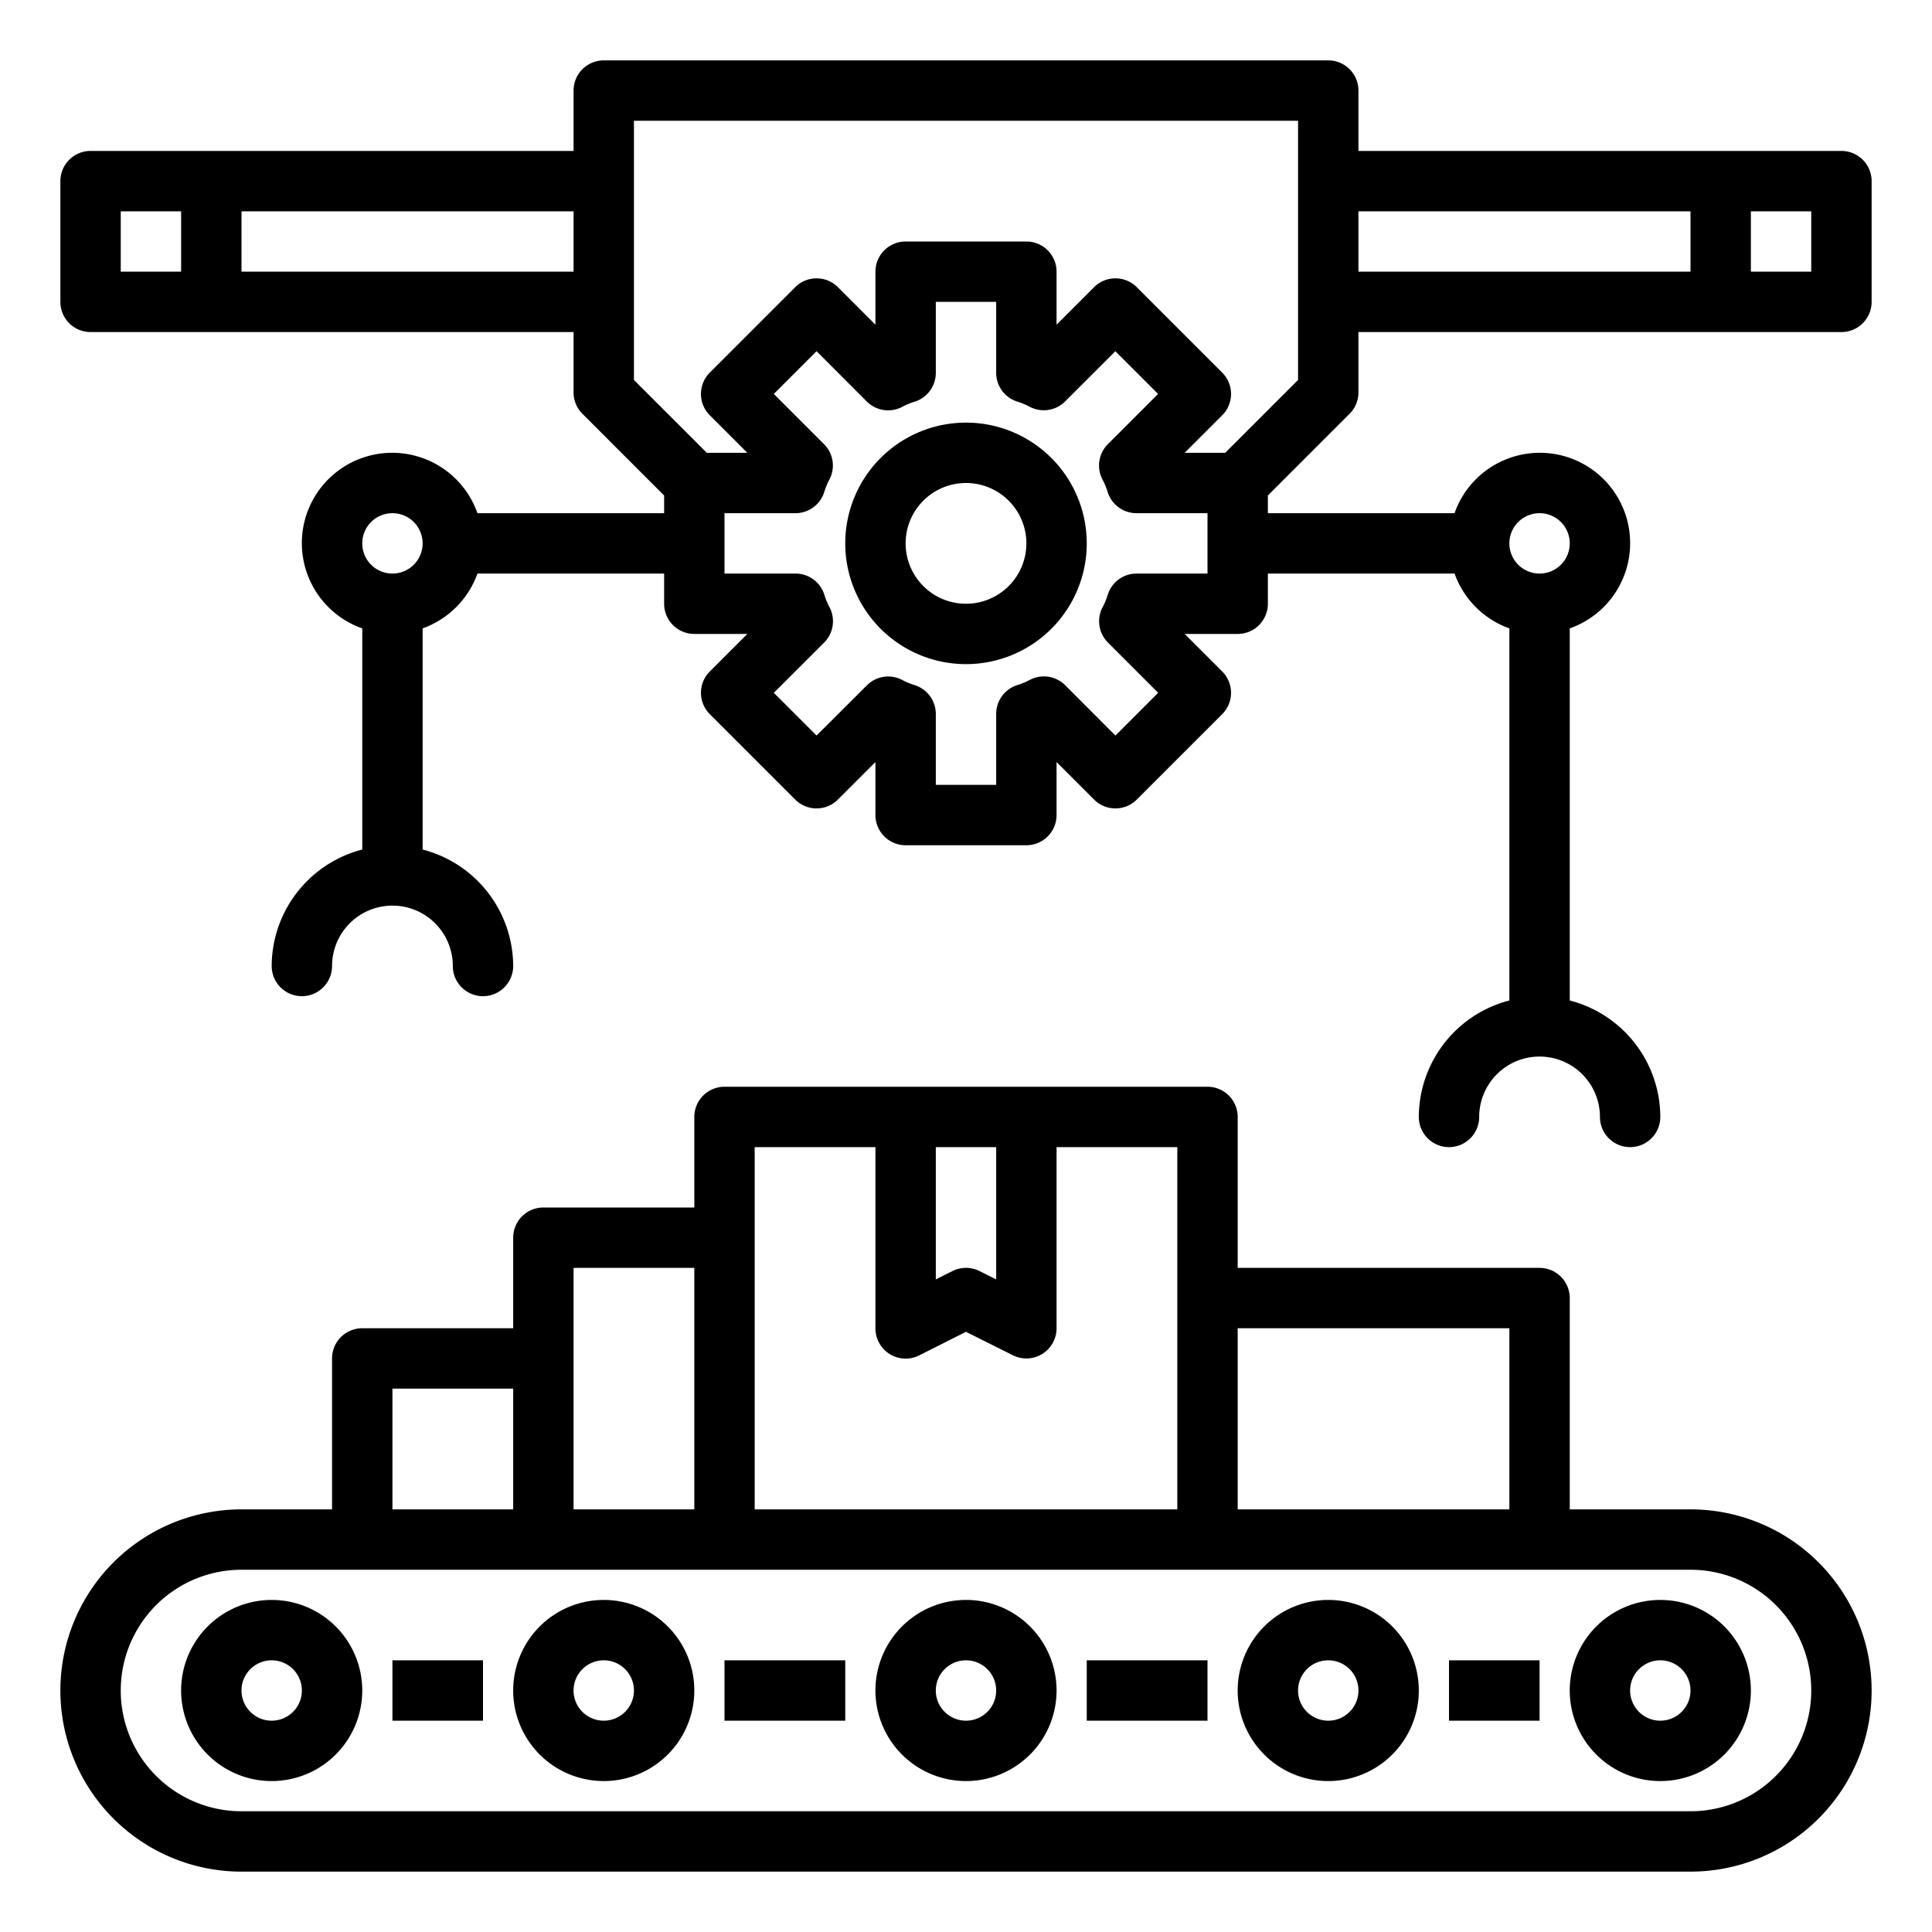 <?xml version="1.0"?>
<svg xmlns="http://www.w3.org/2000/svg" viewBox="0 0 64 64" width="512" height="512"><g id="Engine"><path d="M32,22a4,4,0,1,1,4-4A4,4,0,0,1,32,22Zm0-6a2,2,0,1,0,2,2A2,2,0,0,0,32,16Z"/><path d="M61,5H45V3a1,1,0,0,0-1-1H20a1,1,0,0,0-1,1V5H3A1,1,0,0,0,2,6v4a1,1,0,0,0,1,1H19v2a1,1,0,0,0,.293.707L22,16.414V17H15.816A2.993,2.993,0,1,0,12,20.816v7.326A4,4,0,0,0,9,32a1,1,0,0,0,2,0,2,2,0,0,1,4,0,1,1,0,0,0,2,0,4,4,0,0,0-3-3.858V20.816A3,3,0,0,0,15.816,19H22v1a1,1,0,0,0,1,1h1.756l-1.243,1.243a1,1,0,0,0,0,1.414l2.83,2.83a1,1,0,0,0,1.414,0L29,25.244V27a1,1,0,0,0,1,1h4a1,1,0,0,0,1-1V25.244l1.243,1.243a1,1,0,0,0,1.414,0l2.83-2.83a1,1,0,0,0,0-1.414L39.244,21H41a1,1,0,0,0,1-1V19h6.184A3,3,0,0,0,50,20.816V33.142A4,4,0,0,0,47,37a1,1,0,0,0,2,0,2,2,0,0,1,4,0,1,1,0,0,0,2,0,4,4,0,0,0-3-3.858V20.816A2.993,2.993,0,1,0,48.184,17H42v-.586l2.707-2.707A1,1,0,0,0,45,13V11H61a1,1,0,0,0,1-1V6A1,1,0,0,0,61,5ZM4,7H6V9H4ZM19,9H8V7H19ZM13,19a1,1,0,1,1,1-1A1,1,0,0,1,13,19Zm38-2a1,1,0,1,1-1,1A1,1,0,0,1,51,17ZM40,19H37.65a1,1,0,0,0-.957.71,2.234,2.234,0,0,1-.169.406,1,1,0,0,0,.179,1.171l1.663,1.663L36.95,24.366,35.287,22.7a1,1,0,0,0-1.171-.179,2.306,2.306,0,0,1-.4.168A1,1,0,0,0,33,23.65V26H31V23.65a1,1,0,0,0-.713-.958,2.306,2.306,0,0,1-.4-.168,1,1,0,0,0-1.171.179L27.05,24.366,25.634,22.95,27.3,21.287a1,1,0,0,0,.179-1.171,2.234,2.234,0,0,1-.169-.406A1,1,0,0,0,26.35,19H24V17h2.35a1,1,0,0,0,.957-.71,2.234,2.234,0,0,1,.169-.406,1,1,0,0,0-.179-1.171L25.634,13.05l1.416-1.416L28.713,13.3a1,1,0,0,0,1.171.179,2.306,2.306,0,0,1,.4-.168A1,1,0,0,0,31,12.35V10h2v2.35a1,1,0,0,0,.713.958,2.306,2.306,0,0,1,.4.168,1,1,0,0,0,1.171-.179l1.663-1.663,1.416,1.416L36.7,14.713a1,1,0,0,0-.179,1.171,2.234,2.234,0,0,1,.169.406,1,1,0,0,0,.957.71H40Zm3-6.414L40.586,15H39.244l1.243-1.243a1,1,0,0,0,0-1.414l-2.83-2.83a1,1,0,0,0-1.414,0L35,10.756V9a1,1,0,0,0-1-1H30a1,1,0,0,0-1,1v1.756L27.757,9.513a1,1,0,0,0-1.414,0l-2.83,2.83a1,1,0,0,0,0,1.414L24.756,15H23.414L21,12.586V4H43ZM56,9H45V7H56Zm4,0H58V7h2Z"/><path d="M56,50H52V43a1,1,0,0,0-1-1H41V37a1,1,0,0,0-1-1H24a1,1,0,0,0-1,1v3H18a1,1,0,0,0-1,1v3H12a1,1,0,0,0-1,1v5H8A6,6,0,0,0,8,62H56a6,6,0,0,0,0-12Zm-6-6v6H41V44ZM31,38h2v4.382l-.553-.277a1,1,0,0,0-.894,0L31,42.382Zm-6,0h4v6a1,1,0,0,0,1.447.9L32,44.118l1.553.777A1,1,0,0,0,35,44V38h4V50H25Zm-6,4h4v8H19Zm-6,4h4v4H13ZM56,60H8a4,4,0,0,1,0-8H56a4,4,0,0,1,0,8Z"/><rect x="13" y="55" width="3" height="2"/><rect x="24" y="55" width="4" height="2"/><rect x="48" y="55" width="3" height="2"/><rect x="36" y="55" width="4" height="2"/><path d="M32,53a3,3,0,1,0,3,3A3,3,0,0,0,32,53Zm0,4a1,1,0,1,1,1-1A1,1,0,0,1,32,57Z"/><path d="M44,53a3,3,0,1,0,3,3A3,3,0,0,0,44,53Zm0,4a1,1,0,1,1,1-1A1,1,0,0,1,44,57Z"/><path d="M55,53a3,3,0,1,0,3,3A3,3,0,0,0,55,53Zm0,4a1,1,0,1,1,1-1A1,1,0,0,1,55,57Z"/><path d="M20,53a3,3,0,1,0,3,3A3,3,0,0,0,20,53Zm0,4a1,1,0,1,1,1-1A1,1,0,0,1,20,57Z"/><path d="M9,53a3,3,0,1,0,3,3A3,3,0,0,0,9,53Zm0,4a1,1,0,1,1,1-1A1,1,0,0,1,9,57Z"/></g></svg>
